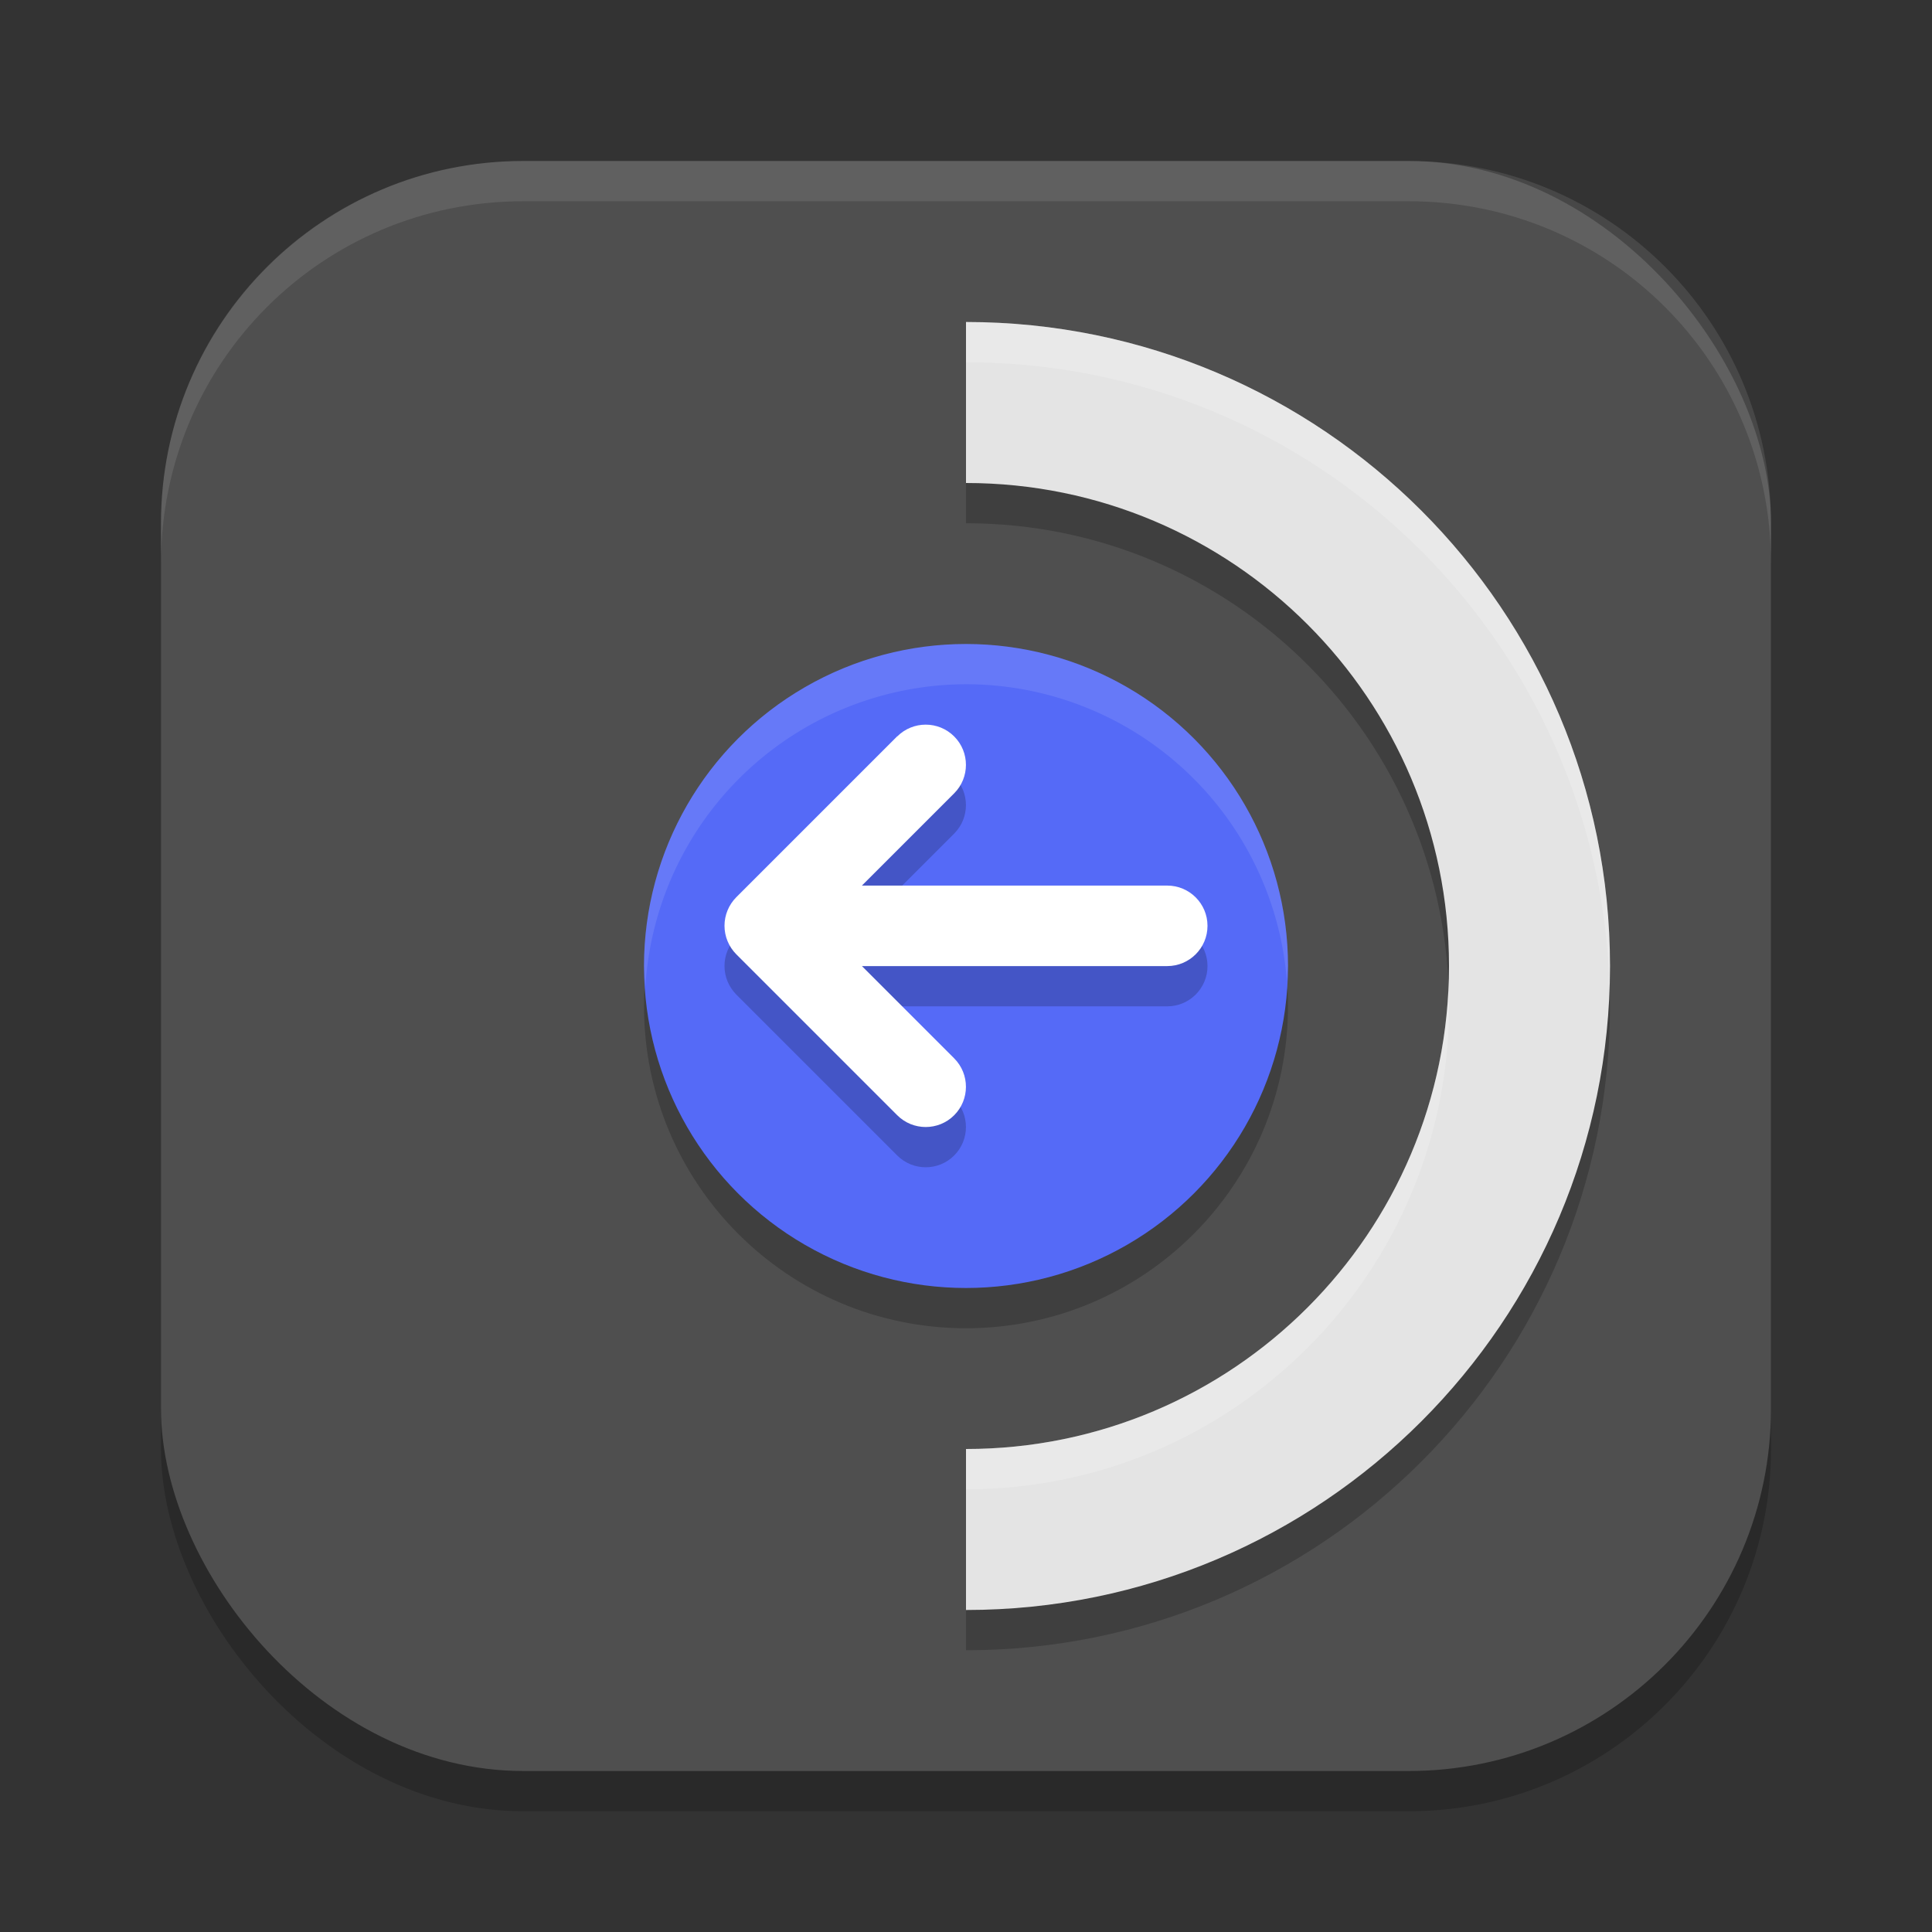 <?xml version="1.0" encoding="UTF-8" standalone="no"?>
<!-- Created with Inkscape (http://www.inkscape.org/) -->

<svg
   width="24"
   height="24"
   viewBox="0 0 24 24"
   version="1.1"
   id="svg5"
   inkscape:version="1.2.2 (1:1.2.2+202305151914+b0a8486541)"
   sodipodi:docname="steamdeck-gaming-return.svg"
   xmlns:inkscape="http://www.inkscape.org/namespaces/inkscape"
   xmlns:sodipodi="http://sodipodi.sourceforge.net/DTD/sodipodi-0.dtd"
   xmlns="http://www.w3.org/2000/svg"
   xmlns:svg="http://www.w3.org/2000/svg">
  <rect x="0" y="0" width="24" height="24" fill="#333333" stroke="none"/>
  <sodipodi:namedview
     id="namedview7"
     pagecolor="#ffffff"
     bordercolor="#000000"
     borderopacity="0.25"
     inkscape:showpageshadow="2"
     inkscape:pageopacity="0.0"
     inkscape:pagecheckerboard="0"
     inkscape:deskcolor="#d1d1d1"
     inkscape:document-units="px"
     showgrid="false"
     inkscape:zoom="33.583333"
     inkscape:cx="11.985112"
     inkscape:cy="12"
     inkscape:window-width="1920"
     inkscape:window-height="1008"
     inkscape:window-x="0"
     inkscape:window-y="0"
     inkscape:window-maximized="1"
     inkscape:current-layer="svg5" />
  <defs
     id="defs2" />
  <rect
     style="opacity:0.2;fill:#000000;stroke-width:1.429;stroke-linecap:square"
     id="rect234"
     width="20"
     height="20"
     x="2"
     y="2.5"
     ry="4.5" />
  <rect
     style="fill:#4f4f4f;fill-opacity:1;stroke-width:1.429;stroke-linecap:square"
     id="rect396"
     width="20"
     height="20"
     x="2"
     y="2"
     ry="4.5" />
  <path
     d="m 12,4.5 v 2 c 3.314,0 6,2.686 6,6 0,3.314 -2.686,6 -6,6 v 2 c 4.418,0 8,-3.582 8,-8 0,-4.418 -3.582,-8 -8,-8 z m 0,4 c -2.209,0 -4,1.791 -4,4 0,2.209 1.791,4 4,4 2.209,0 4,-1.791 4,-4 0,-2.209 -1.791,-4 -4,-4 z"
     style="opacity:0.2;fill:#000000;fill-opacity:1;stroke-width:2.286;stroke-linecap:round;stroke-linejoin:round"
     id="path1087" />
  <circle
     style="fill:#556af7;fill-opacity:1;stroke-width:2;stroke-linecap:round;stroke-linejoin:round"
     id="path466"
     cx="12"
     cy="12"
     r="4" />
  <path
     d="m 11.146,9.646 -2,2 c -0.094,0.094 -0.146,0.221 -0.146,0.354 1.99e-5,0.133 0.053,0.26 0.146,0.354 l 2,2 c 0.195,0.195 0.512,0.195 0.707,0 0.195,-0.195 0.195,-0.512 0,-0.707 l -1.146,-1.146 h 3.793 c 0.276,0 0.5,-0.224 0.5,-0.5 0,-0.276 -0.224,-0.5 -0.5,-0.5 h -3.793 l 1.146,-1.146 c 0.195,-0.195 0.195,-0.512 0,-0.707 -0.195,-0.195 -0.512,-0.195 -0.707,0 z"
     style="color:#000000;opacity:0.2;fill:#000000;stroke-linecap:round;stroke-linejoin:round;-inkscape-stroke:none"
     id="path376" />
  <path
     d="M 11.146,9.146 9.146,11.146 C 9.053,11.24 9,11.367 9,11.5 c 1.99e-5,0.133 0.053,0.26 0.146,0.354 l 2,2 c 0.195,0.195 0.512,0.195 0.707,0 0.195,-0.195 0.195,-0.512 0,-0.707 l -1.146,-1.146 h 3.793 c 0.276,0 0.5,-0.224 0.5,-0.5 0,-0.276 -0.224,-0.5 -0.5,-0.5 h -3.793 l 1.146,-1.146 c 0.195,-0.195 0.195,-0.512 0,-0.707 -0.195,-0.195 -0.512,-0.195 -0.707,0 z"
     style="color:#000000;fill:#ffffff;stroke-linecap:round;stroke-linejoin:round;-inkscape-stroke:none"
     id="path715" />
  <path
     id="path1159"
     style="opacity:0.1;fill:#ffffff;fill-opacity:1;stroke-width:4;stroke-linecap:square"
     d="M 12,8 A 4,4 0 0 0 8,12 4,4 0 0 0 8.018,12.25 4,4 0 0 1 12,8.5 4,4 0 0 1 15.986,12.186 4,4 0 0 0 16,12 a 4,4 0 0 0 -4,-4 z" />
  <path
     id="path344"
     style="fill:#e4e4e4;fill-opacity:1;stroke-width:2.286;stroke-linecap:round;stroke-linejoin:round"
     d="m 12,4 v 2 c 3.314,0 6,2.686 6,6 0,3.314 -2.686,6 -6,6 v 2 c 4.418,0 8,-3.582 8,-8 0,-4.418 -3.582,-8 -8,-8 z" />
  <path
     id="path1249"
     style="opacity:0.2;fill:#ffffff;fill-opacity:1;stroke-width:2.286;stroke-linecap:round;stroke-linejoin:round"
     d="m 12,4 v 0.5 c 4.335,0 7.862,3.448 7.994,7.75 0.003,-0.083 0.006,-0.166 0.006,-0.25 0,-4.418 -3.582,-8 -8,-8 z m 5.994,8.25 C 17.863,15.448 15.23,18 12,18 v 0.5 c 3.314,0 6,-2.686 6,-6 0,-0.084 -0.002,-0.167 -0.006,-0.25 z" />
  <path
     id="path1040"
     style="opacity:0.1;fill:#ffffff;stroke-width:4;stroke-linecap:square"
     d="M 6.5,2 C 4.007,2 2,4.007 2,6.5 V 7 c 0,-2.493 2.007,-4.5 4.5,-4.5 h 11 C 19.993,2.5 22,4.507 22,7 V 6.5 C 22,4.007 19.993,2 17.5,2 Z" />
</svg>
